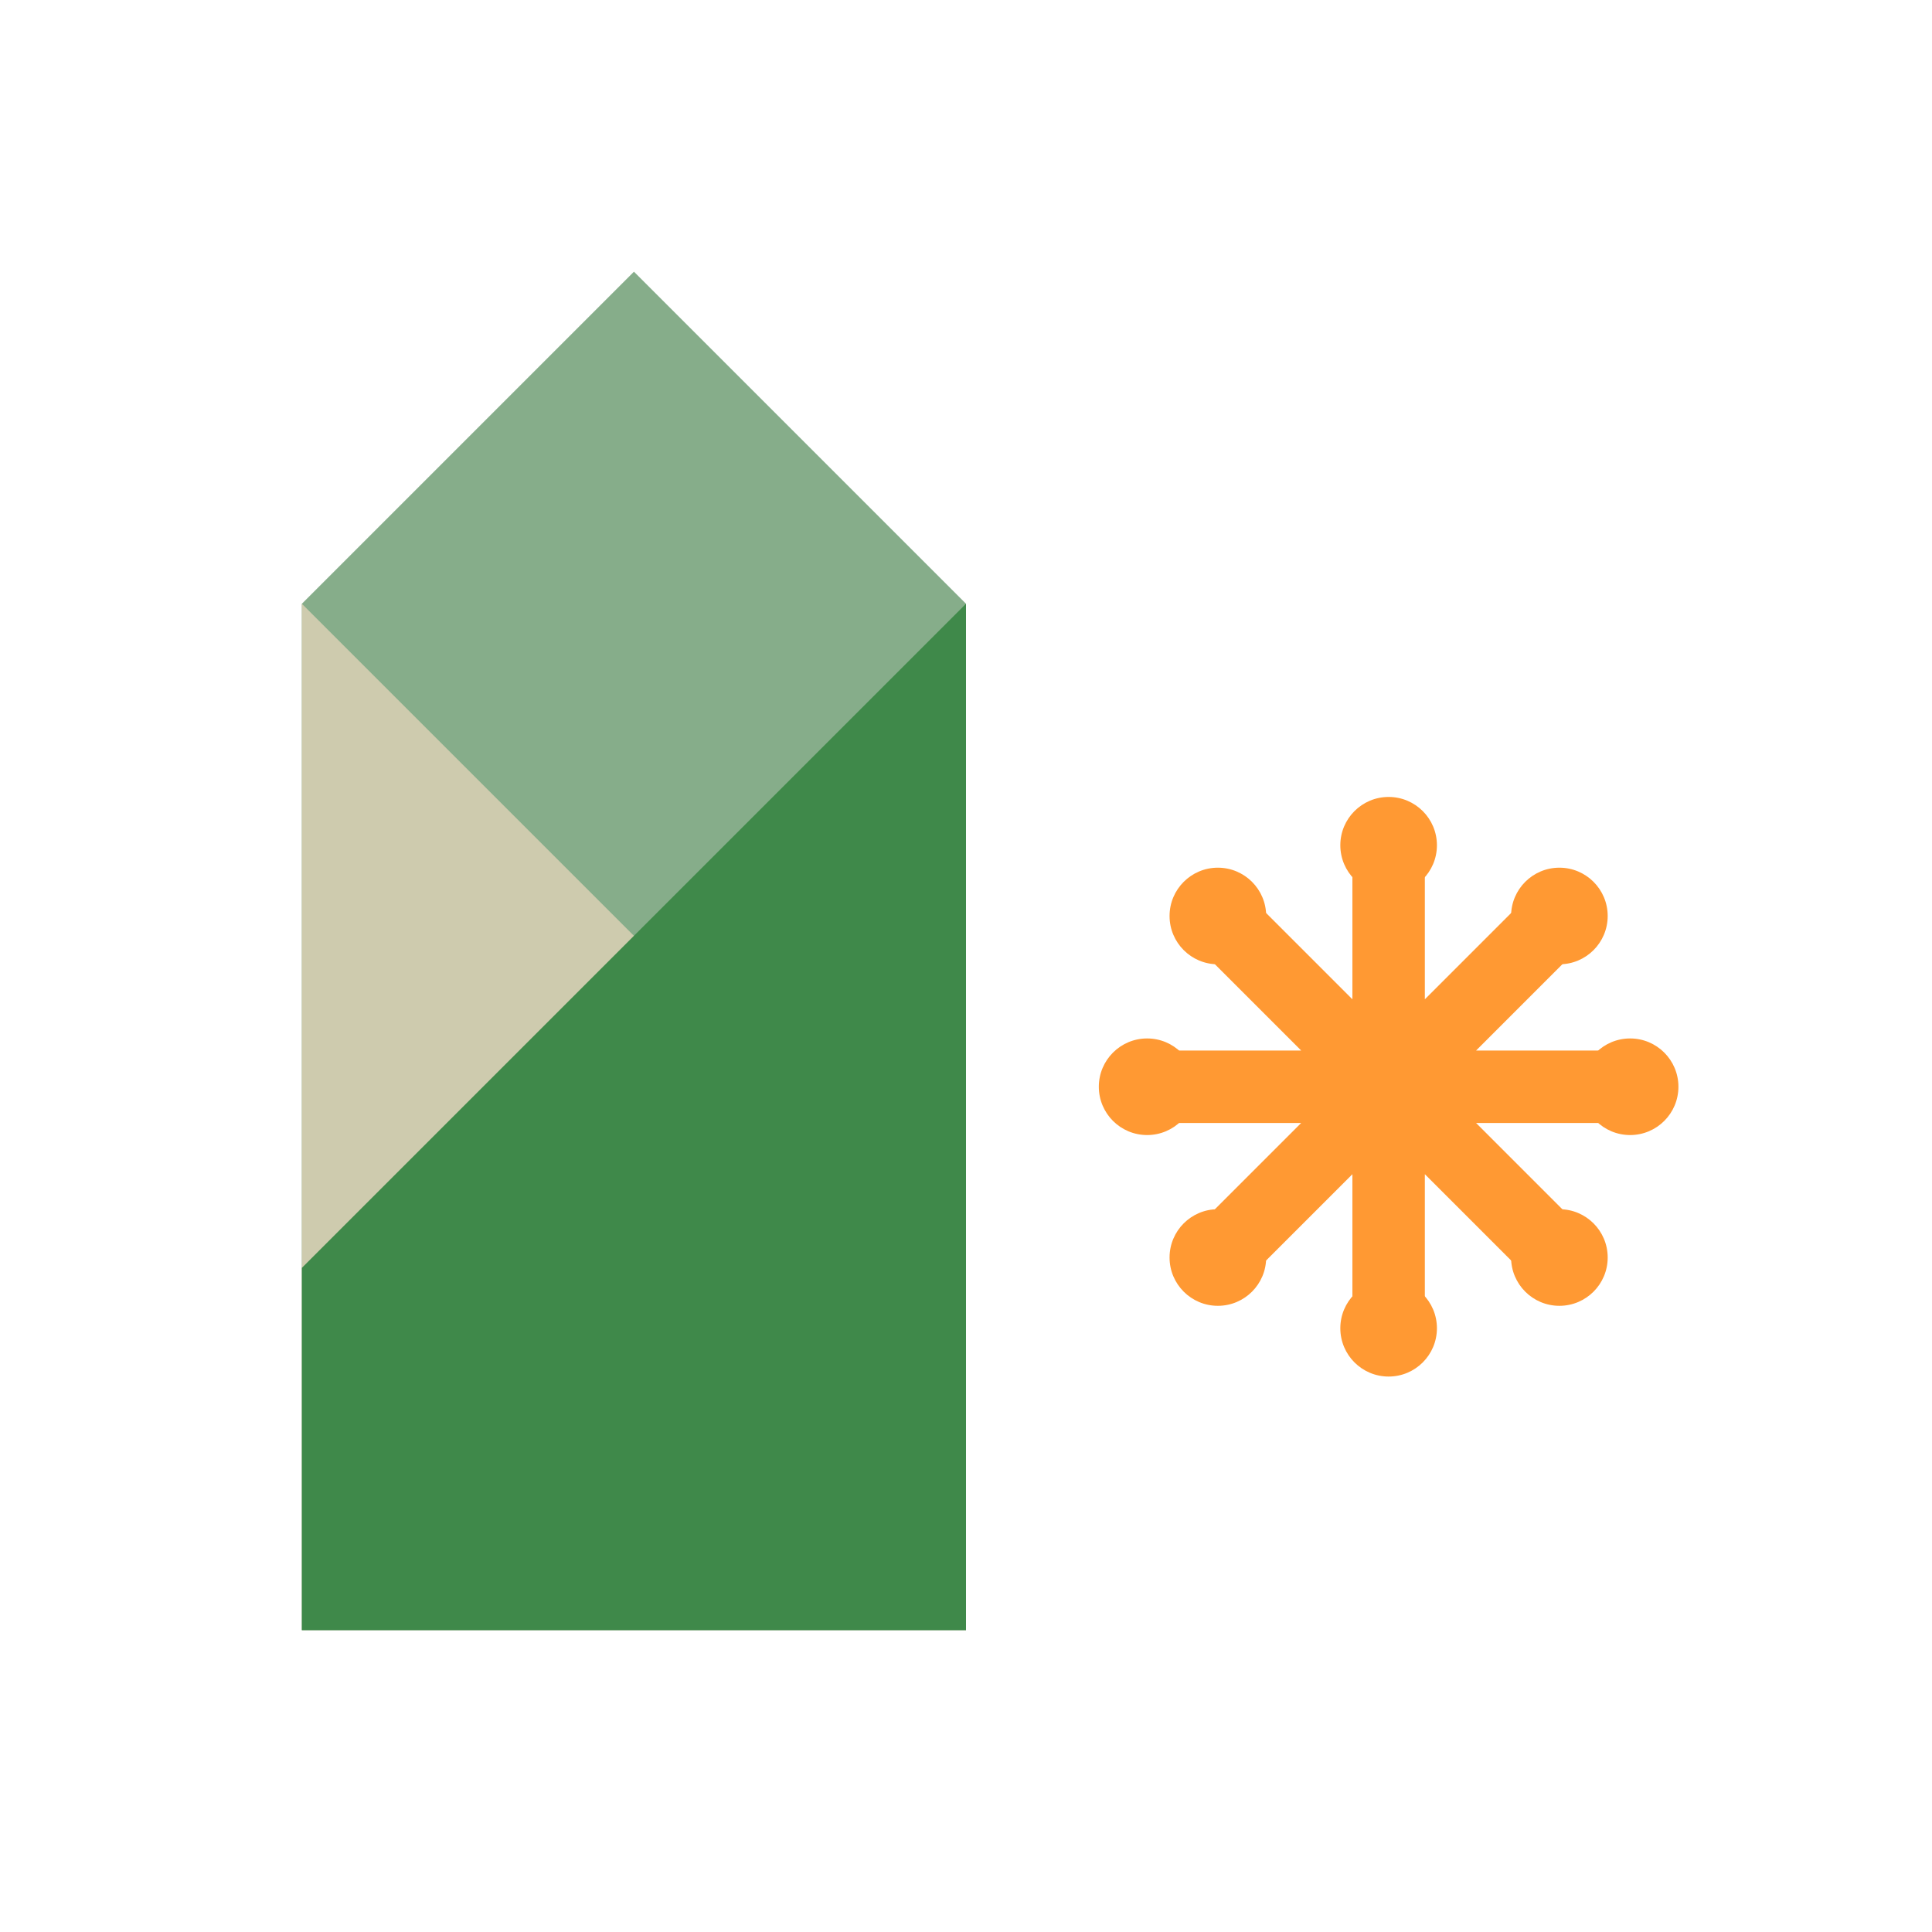   <svg viewBox="0 0 320 320" version="1.1" xmlns="http://www.w3.org/2000/svg" xmlns:xlink="http://www.w3.org/1999/xlink">
  <!-- reusable icon elements -->
  <defs>
    <!-- Brunch logo -->
    <g id="rsvg-brunch-logo">
      <polygon points="40,280 150,280 150,110 95,55 40,110" fill="#86ad8a" />
      <polygon points="40,220 40,280 150,280 150,110" fill="#cecbae" transform="translate(190,0) scale(-1,1)" />
      <polygon points="40,220 40,280 150,280 150,110" fill="#3f894a" />
    </g>
    <!-- SVG spoke dot -->
    <circle id="rsvg-spoke-dot" cx="0" cy="0" r="8" fill="#f93" />
  </defs>
  <!-- canvas background -->
  <rect x="0" y="0" width="100%" height="100%" fill="#fff" />
  <!-- Brunch logo -->
  <use xlink:href="#rsvg-brunch-logo" x="10" y="-10" />
  <!-- SVG logo -->
  <g transform="translate(230,180)">
    <!--  -->
    <path d="M 0,0 L 40,0 M 0,0 L 0,-40 M 0,0 L -40,0 M 0,0 L 0,40 M 0,0 L 28.284,-28.284 M 0,0 L -28.284,-28.284 M 0,0 L -28.284,28.284 M 0,0 L 28.284,28.284" fill="none" stroke="#f93" stroke-width="12" stroke-linecap="round" />
    <!-- spoke dots -->
    <use xlink:href="#rsvg-spoke-dot" x="40" y="0" />
    <use xlink:href="#rsvg-spoke-dot" x="0" y="-40" />
    <use xlink:href="#rsvg-spoke-dot" x="-40" y="0" />
    <use xlink:href="#rsvg-spoke-dot" x="0" y="40" />
    <use xlink:href="#rsvg-spoke-dot" x="28.284" y="-28.284" />
    <use xlink:href="#rsvg-spoke-dot" x="-28.284" y="-28.284" />
    <use xlink:href="#rsvg-spoke-dot" x="-28.284" y="28.284" />
    <use xlink:href="#rsvg-spoke-dot" x="28.284" y="28.284" />
  </g>
</svg>
